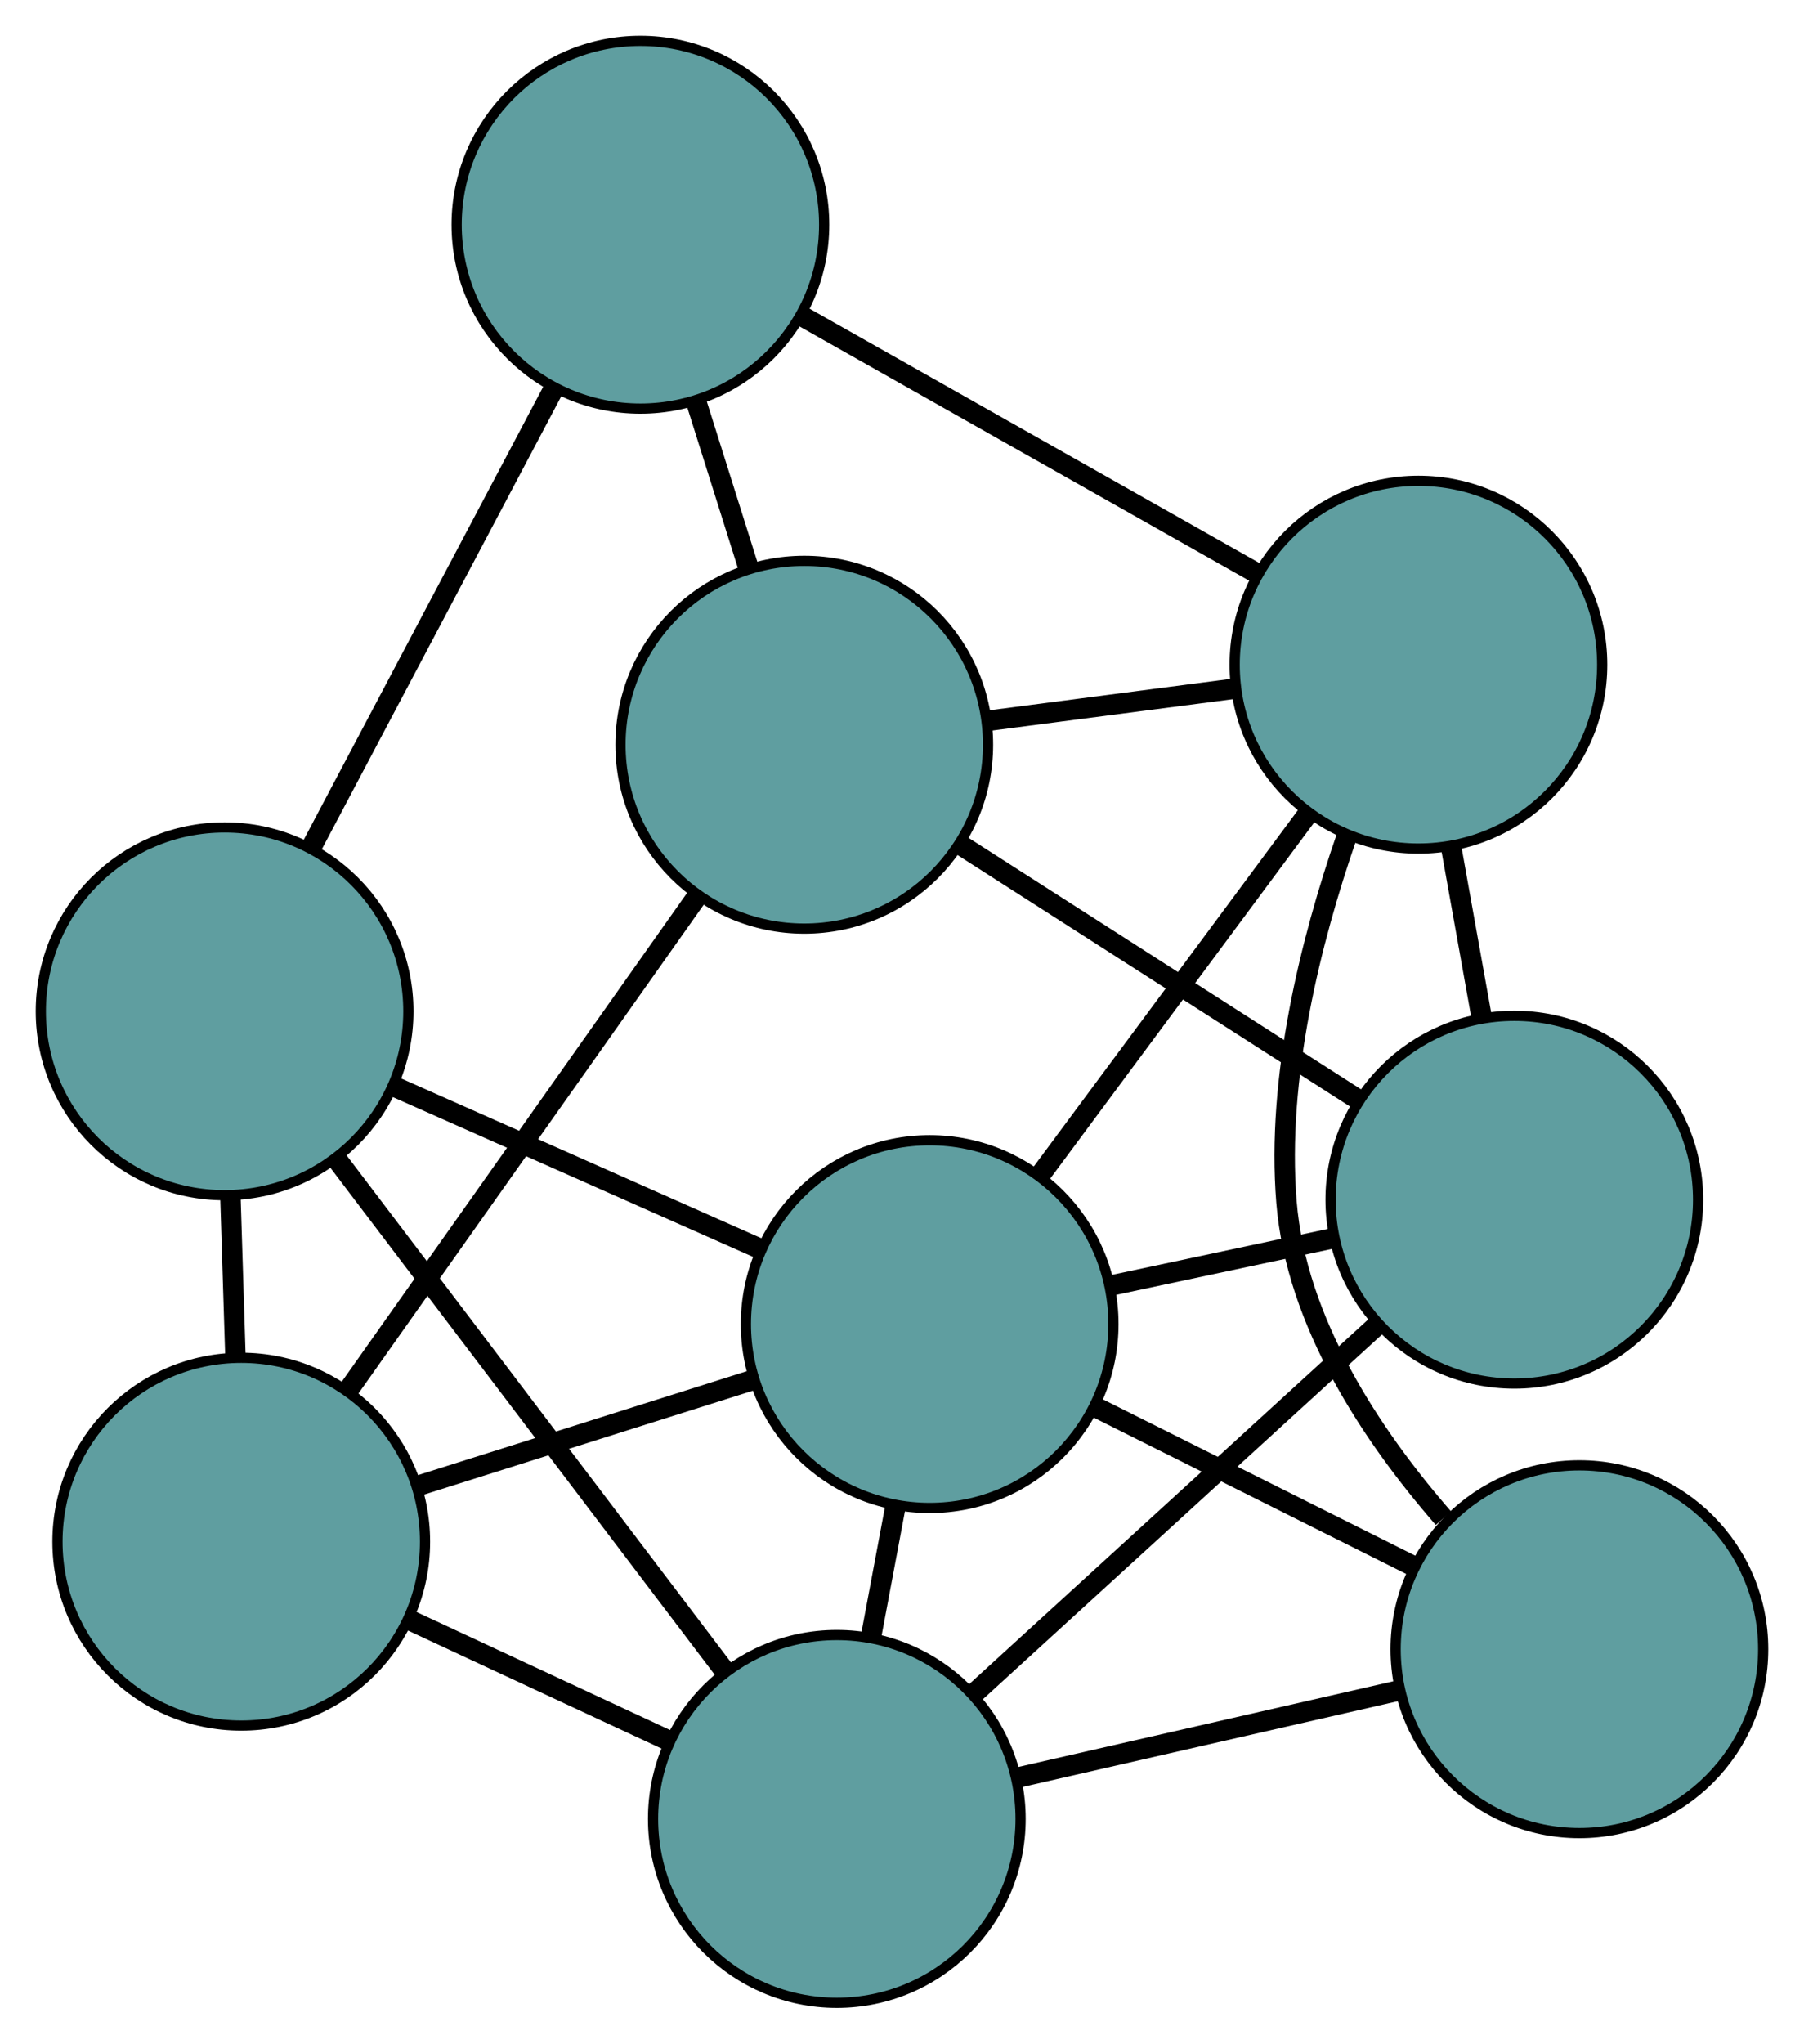 <?xml version="1.0" encoding="UTF-8" standalone="no"?>
<!DOCTYPE svg PUBLIC "-//W3C//DTD SVG 1.1//EN"
 "http://www.w3.org/Graphics/SVG/1.1/DTD/svg11.dtd">
<!-- Generated by graphviz version 2.36.0 (20140111.2315)
 -->
<!-- Title: G Pages: 1 -->
<svg width="100%" height="100%"
 viewBox="0.00 0.00 176.70 200.06" xmlns="http://www.w3.org/2000/svg" xmlns:xlink="http://www.w3.org/1999/xlink">
<g id="graph0" class="graph" transform="scale(1 1) rotate(0) translate(4 196.061)">
<title>G</title>
<!-- 0 -->
<g id="node1" class="node"><title>0</title>
<ellipse fill="cadetblue" stroke="black" cx="58.727" cy="-174.061" rx="18" ry="18"/>
</g>
<!-- 4 -->
<g id="node5" class="node"><title>4</title>
<ellipse fill="cadetblue" stroke="black" cx="18" cy="-97.06" rx="18" ry="18"/>
</g>
<!-- 0&#45;&#45;4 -->
<g id="edge1" class="edge"><title>0&#45;&#45;4</title>
<path fill="none" stroke="black" stroke-width="2" d="M50.288,-158.107C43.299,-144.891 33.415,-126.204 26.428,-112.994"/>
</g>
<!-- 5 -->
<g id="node6" class="node"><title>5</title>
<ellipse fill="cadetblue" stroke="black" cx="134.934" cy="-130.991" rx="18" ry="18"/>
</g>
<!-- 0&#45;&#45;5 -->
<g id="edge2" class="edge"><title>0&#45;&#45;5</title>
<path fill="none" stroke="black" stroke-width="2" d="M74.517,-165.137C87.596,-157.745 106.091,-147.293 119.164,-139.904"/>
</g>
<!-- 6 -->
<g id="node7" class="node"><title>6</title>
<ellipse fill="cadetblue" stroke="black" cx="74.776" cy="-123.156" rx="18" ry="18"/>
</g>
<!-- 0&#45;&#45;6 -->
<g id="edge3" class="edge"><title>0&#45;&#45;6</title>
<path fill="none" stroke="black" stroke-width="2" d="M64.161,-156.827C65.834,-151.52 67.675,-145.679 69.348,-140.373"/>
</g>
<!-- 1 -->
<g id="node2" class="node"><title>1</title>
<ellipse fill="cadetblue" stroke="black" cx="19.63" cy="-45.139" rx="18" ry="18"/>
</g>
<!-- 1&#45;&#45;4 -->
<g id="edge4" class="edge"><title>1&#45;&#45;4</title>
<path fill="none" stroke="black" stroke-width="2" d="M19.06,-63.299C18.902,-68.328 18.731,-73.789 18.573,-78.823"/>
</g>
<!-- 1&#45;&#45;6 -->
<g id="edge5" class="edge"><title>1&#45;&#45;6</title>
<path fill="none" stroke="black" stroke-width="2" d="M30.263,-60.182C40.091,-74.085 54.606,-94.621 64.363,-108.425"/>
</g>
<!-- 7 -->
<g id="node8" class="node"><title>7</title>
<ellipse fill="cadetblue" stroke="black" cx="77.966" cy="-18" rx="18" ry="18"/>
</g>
<!-- 1&#45;&#45;7 -->
<g id="edge6" class="edge"><title>1&#45;&#45;7</title>
<path fill="none" stroke="black" stroke-width="2" d="M36.191,-37.435C44.141,-33.737 53.638,-29.318 61.566,-25.63"/>
</g>
<!-- 8 -->
<g id="node9" class="node"><title>8</title>
<ellipse fill="cadetblue" stroke="black" cx="87.06" cy="-66.441" rx="18" ry="18"/>
</g>
<!-- 1&#45;&#45;8 -->
<g id="edge7" class="edge"><title>1&#45;&#45;8</title>
<path fill="none" stroke="black" stroke-width="2" d="M36.995,-50.625C46.985,-53.781 59.501,-57.735 69.52,-60.9"/>
</g>
<!-- 2 -->
<g id="node3" class="node"><title>2</title>
<ellipse fill="cadetblue" stroke="black" cx="144.328" cy="-78.618" rx="18" ry="18"/>
</g>
<!-- 2&#45;&#45;5 -->
<g id="edge8" class="edge"><title>2&#45;&#45;5</title>
<path fill="none" stroke="black" stroke-width="2" d="M141.148,-96.349C140.19,-101.691 139.137,-107.558 138.175,-112.921"/>
</g>
<!-- 2&#45;&#45;6 -->
<g id="edge9" class="edge"><title>2&#45;&#45;6</title>
<path fill="none" stroke="black" stroke-width="2" d="M128.892,-88.503C117.366,-95.883 101.684,-105.926 90.169,-113.3"/>
</g>
<!-- 2&#45;&#45;7 -->
<g id="edge10" class="edge"><title>2&#45;&#45;7</title>
<path fill="none" stroke="black" stroke-width="2" d="M130.899,-66.351C119.385,-55.834 102.883,-40.761 91.376,-30.249"/>
</g>
<!-- 2&#45;&#45;8 -->
<g id="edge11" class="edge"><title>2&#45;&#45;8</title>
<path fill="none" stroke="black" stroke-width="2" d="M126.522,-74.832C119.693,-73.38 111.899,-71.723 105.052,-70.267"/>
</g>
<!-- 3 -->
<g id="node4" class="node"><title>3</title>
<ellipse fill="cadetblue" stroke="black" cx="150.701" cy="-34.614" rx="18" ry="18"/>
</g>
<!-- 3&#45;&#45;5 -->
<g id="edge12" class="edge"><title>3&#45;&#45;5</title>
<path fill="none" stroke="black" stroke-width="2" d="M137.384,-47.434C130.347,-55.515 122.963,-66.622 122.009,-78.398 121.023,-90.581 124.371,-103.953 127.906,-114.165"/>
</g>
<!-- 3&#45;&#45;7 -->
<g id="edge13" class="edge"><title>3&#45;&#45;7</title>
<path fill="none" stroke="black" stroke-width="2" d="M133.094,-30.592C121.742,-27.999 107.032,-24.639 95.663,-22.042"/>
</g>
<!-- 3&#45;&#45;8 -->
<g id="edge14" class="edge"><title>3&#45;&#45;8</title>
<path fill="none" stroke="black" stroke-width="2" d="M134.312,-42.81C124.736,-47.599 112.701,-53.618 103.173,-58.383"/>
</g>
<!-- 4&#45;&#45;7 -->
<g id="edge15" class="edge"><title>4&#45;&#45;7</title>
<path fill="none" stroke="black" stroke-width="2" d="M28.999,-82.559C39.819,-68.294 56.242,-46.642 67.037,-32.409"/>
</g>
<!-- 4&#45;&#45;8 -->
<g id="edge16" class="edge"><title>4&#45;&#45;8</title>
<path fill="none" stroke="black" stroke-width="2" d="M34.718,-89.648C45.575,-84.834 59.669,-78.585 70.496,-73.785"/>
</g>
<!-- 5&#45;&#45;6 -->
<g id="edge17" class="edge"><title>5&#45;&#45;6</title>
<path fill="none" stroke="black" stroke-width="2" d="M116.884,-128.64C109.27,-127.649 100.425,-126.497 92.812,-125.505"/>
</g>
<!-- 5&#45;&#45;8 -->
<g id="edge18" class="edge"><title>5&#45;&#45;8</title>
<path fill="none" stroke="black" stroke-width="2" d="M124.07,-116.344C116.236,-105.78 105.705,-91.581 97.88,-81.031"/>
</g>
<!-- 7&#45;&#45;8 -->
<g id="edge19" class="edge"><title>7&#45;&#45;8</title>
<path fill="none" stroke="black" stroke-width="2" d="M81.301,-35.763C82.091,-39.975 82.935,-44.469 83.726,-48.681"/>
</g>
</g>
</svg>

